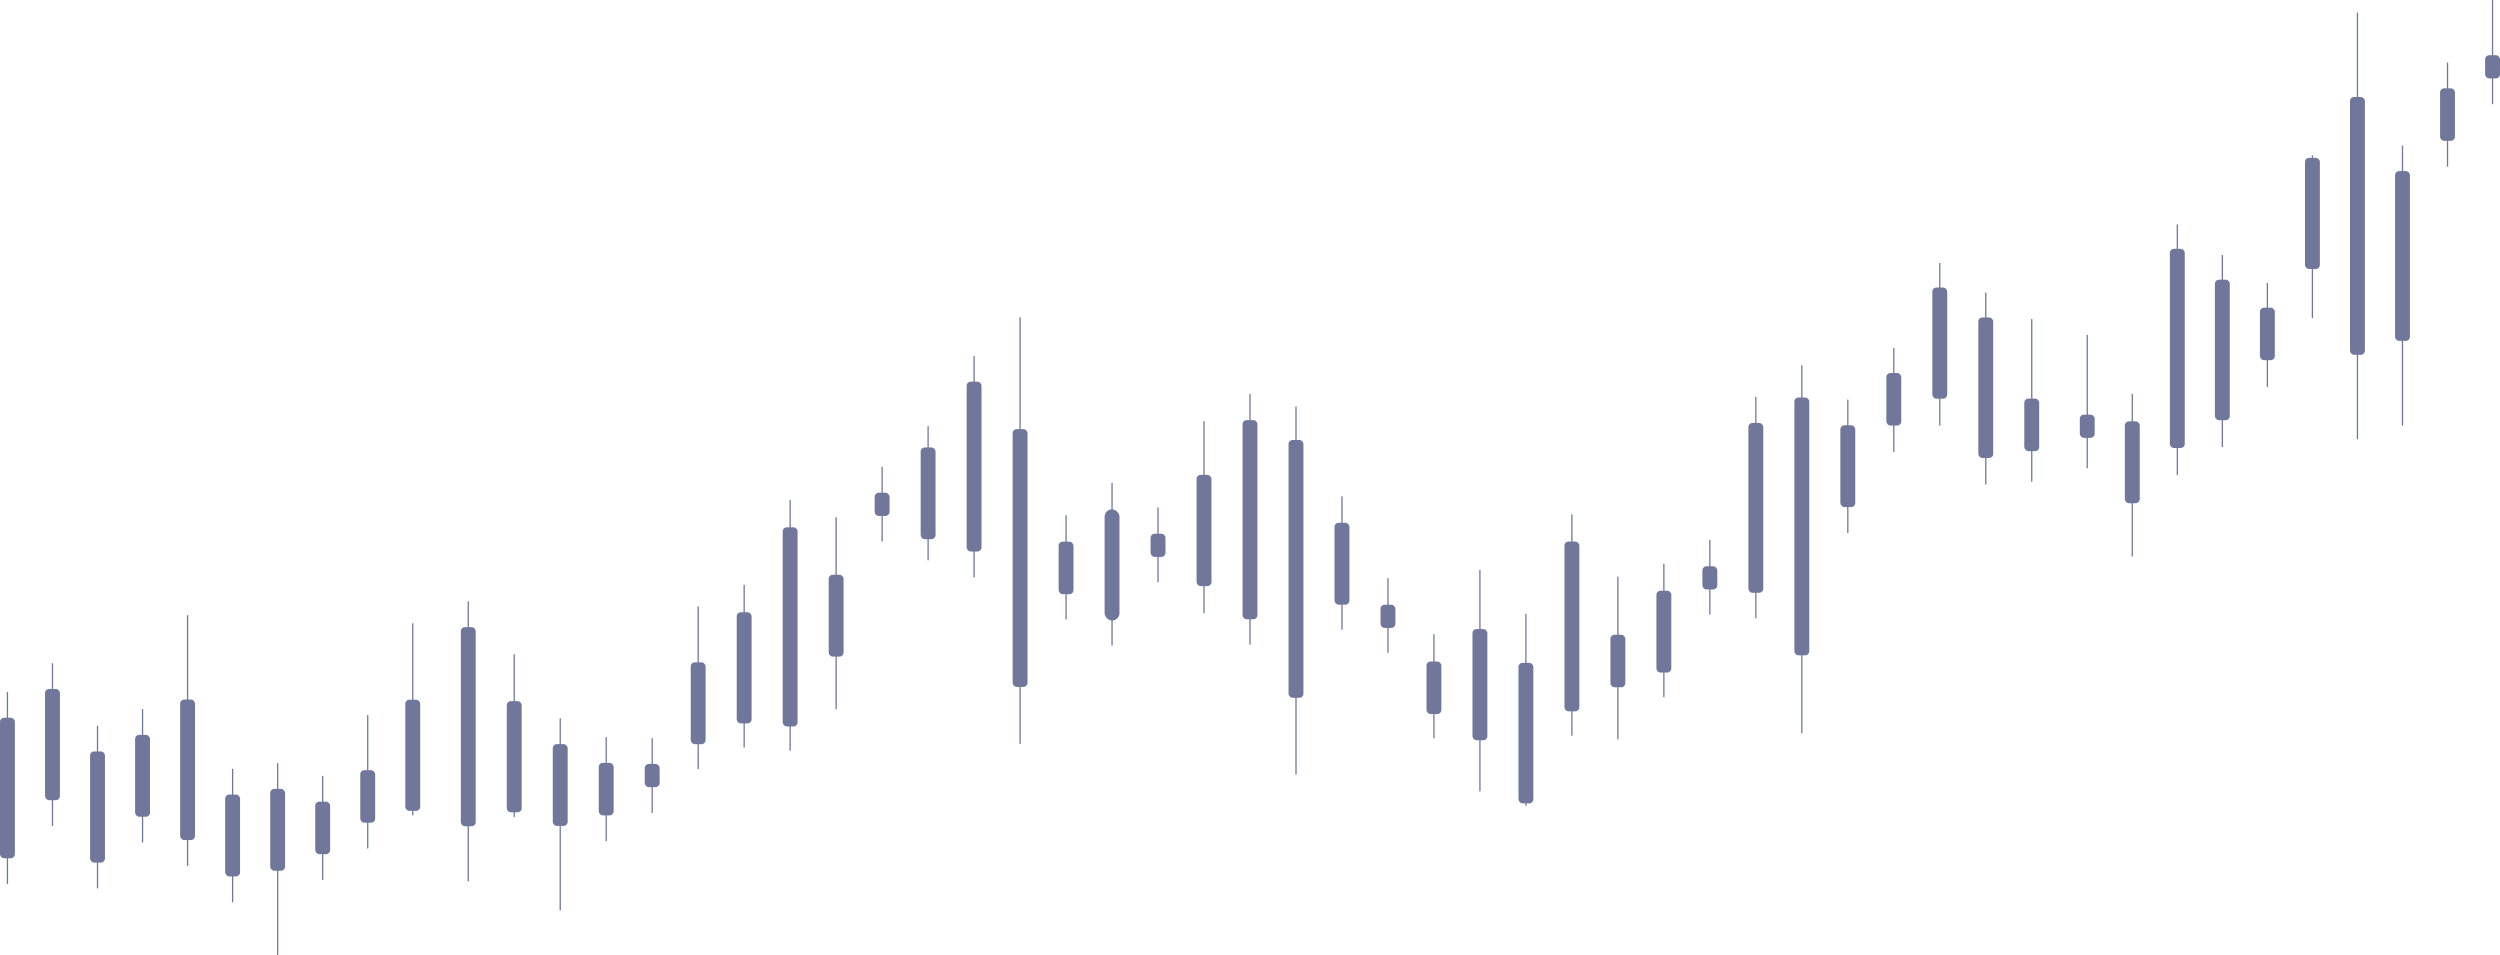 <svg xmlns="http://www.w3.org/2000/svg" width="1036.408" height="396.026" viewBox="0 0 1036.408 396.026">
    <g id="bg-candles" transform="translate(-34.074 -1899.16)" opacity="0.603"
       style="mix-blend-mode: normal;isolation: isolate">
        <rect id="Rectangle_11295" data-name="Rectangle 11295" width="6.173" height="58.251" rx="1.691"
              transform="translate(34.074 2196.708)" fill="#121e5a"/>
        <path id="Path_3948" data-name="Path 3948"
              d="M58.453,800.229h0a.268.268,0,0,1-.268-.266V720.779a.267.267,0,0,1,.268-.265h0a.266.266,0,0,1,.268.265v79.185A.268.268,0,0,1,58.453,800.229Z"
              transform="translate(-21.292 1465.463)" fill="#121e5a"/>
        <rect id="Rectangle_11297" data-name="Rectangle 11297" width="6.173" height="46.093" rx="1.691"
              transform="translate(52.744 2184.793)" fill="#121e5a"/>
        <path id="Path_3950" data-name="Path 3950"
              d="M91.837,766.537h0a.266.266,0,0,1-.268-.265V699.246a.267.267,0,0,1,.268-.265h0a.266.266,0,0,1,.267.265v67.027A.266.266,0,0,1,91.837,766.537Z"
              transform="translate(-36.006 1475.08)" fill="#121e5a"/>
        <rect id="Rectangle_11298" data-name="Rectangle 11298" width="6.173" height="46.093" rx="1.691"
              transform="translate(71.413 2210.677)" fill="#121e5a"/>
        <path id="Path_3951" data-name="Path 3951"
              d="M125.219,813.313h0a.266.266,0,0,1-.267-.265V746.022a.266.266,0,0,1,.267-.265h0a.267.267,0,0,1,.268.265v67.027A.267.267,0,0,1,125.219,813.313Z"
              transform="translate(-50.719 1454.188)" fill="#121e5a"/>
        <rect id="Rectangle_11299" data-name="Rectangle 11299" width="6.173" height="33.935" rx="1.691"
              transform="translate(90.083 2203.815)" fill="#121e5a"/>
        <path id="Path_3952" data-name="Path 3952"
              d="M158.6,788.753h0a.266.266,0,0,1-.268-.265V733.62a.267.267,0,0,1,.268-.266h0a.267.267,0,0,1,.268.266v54.868A.267.267,0,0,1,158.6,788.753Z"
              transform="translate(-65.432 1459.728)" fill="#121e5a"/>
        <rect id="Rectangle_11300" data-name="Rectangle 11300" width="6.173" height="58.251" rx="1.691"
              transform="translate(108.753 2189.171)" fill="#121e5a"/>
        <path id="Path_3953" data-name="Path 3953"
              d="M191.985,766.979h0a.266.266,0,0,1-.268-.265v-103.5a.267.267,0,0,1,.268-.265h0a.267.267,0,0,1,.268.265v103.5A.266.266,0,0,1,191.985,766.979Z"
              transform="translate(-80.146 1491.175)" fill="#121e5a"/>
        <rect id="Rectangle_11301" data-name="Rectangle 11301" width="6.173" height="33.935" rx="1.691"
              transform="translate(127.422 2228.563)" fill="#121e5a"/>
        <path id="Path_3954" data-name="Path 3954"
              d="M225.368,833.479h0a.266.266,0,0,1-.268-.265h0V778.345a.266.266,0,0,1,.268-.265h0a.266.266,0,0,1,.268.264h0v54.868a.266.266,0,0,1-.267.266Z"
              transform="translate(-94.859 1439.751)" fill="#121e5a"/>
        <rect id="Rectangle_11302" data-name="Rectangle 11302" width="6.173" height="33.935" rx="1.691"
              transform="translate(146.092 2226.202)" fill="#121e5a"/>
        <path id="Path_3955" data-name="Path 3955"
              d="M258.75,853.528h0a.267.267,0,0,1-.268-.266h0V774.077a.267.267,0,0,1,.268-.265h0a.266.266,0,0,1,.267.265v79.185A.267.267,0,0,1,258.75,853.528Z"
              transform="translate(-109.572 1441.658)" fill="#121e5a"/>
        <rect id="Rectangle_11303" data-name="Rectangle 11303" width="6.173" height="21.777" rx="1.691"
              transform="translate(164.761 2231.498)" fill="#121e5a"/>
        <path id="Path_3956" data-name="Path 3956"
              d="M292.133,826.623h0a.266.266,0,0,1-.267-.265h0v-42.71a.266.266,0,0,1,.267-.265h0a.266.266,0,0,1,.268.265v42.71a.266.266,0,0,1-.267.265Z"
              transform="translate(-124.285 1437.383)" fill="#121e5a"/>
        <rect id="Rectangle_11304" data-name="Rectangle 11304" width="6.173" height="21.777" rx="1.691"
              transform="translate(183.431 2218.448)" fill="#121e5a"/>
        <path id="Path_3957" data-name="Path 3957"
              d="M325.516,793.227h0a.267.267,0,0,1-.268-.265h0V738.093a.266.266,0,0,1,.268-.265h0a.267.267,0,0,1,.268.265h0v54.868a.267.267,0,0,1-.267.266Z"
              transform="translate(-138.998 1457.73)" fill="#121e5a"/>
        <rect id="Rectangle_11305" data-name="Rectangle 11305" width="6.173" height="46.093" rx="1.691"
              transform="translate(202.101 2189.236)" fill="#121e5a"/>
        <path id="Path_3958" data-name="Path 3958"
              d="M358.9,748.794h0a.267.267,0,0,1-.268-.265h0V669.344a.266.266,0,0,1,.268-.265h0a.266.266,0,0,1,.268.265v79.185A.267.267,0,0,1,358.9,748.794Z"
              transform="translate(-153.711 1488.436)" fill="#121e5a"/>
        <rect id="Rectangle_11306" data-name="Rectangle 11306" width="6.173" height="82.568" rx="1.691"
              transform="translate(225.112 2159.136)" fill="#121e5a"/>
        <path id="Path_3959" data-name="Path 3959"
              d="M392.282,768.806h0a.266.266,0,0,1-.268-.265V652.881a.266.266,0,0,1,.267-.266h0a.266.266,0,0,1,.267.265h0v115.66A.266.266,0,0,1,392.282,768.806Z"
              transform="translate(-164.083 1495.789)" fill="#121e5a"/>
        <rect id="Rectangle_11307" data-name="Rectangle 11307" width="6.173" height="46.093" rx="1.691"
              transform="translate(244.171 2189.825)" fill="#121e5a"/>
        <path id="Path_3960" data-name="Path 3960"
              d="M425.66,759.83h0a.267.267,0,0,1-.268-.265V692.537a.267.267,0,0,1,.268-.265h0a.267.267,0,0,1,.268.265v67.027a.267.267,0,0,1-.268.266Z"
              transform="translate(-178.405 1478.077)" fill="#121e5a"/>
        <rect id="Rectangle_11308" data-name="Rectangle 11308" width="6.173" height="33.935" rx="1.691"
              transform="translate(263.234 2207.64)" fill="#121e5a"/>
        <path id="Path_3961" data-name="Path 3961"
              d="M459.047,819.984h0a.267.267,0,0,1-.268-.265V740.534a.267.267,0,0,1,.268-.266h0a.266.266,0,0,1,.268.265h0v79.185A.266.266,0,0,1,459.047,819.984Z"
              transform="translate(-192.726 1456.64)" fill="#121e5a"/>
        <rect id="Rectangle_11309" data-name="Rectangle 11309" width="6.173" height="21.776" rx="1.691"
              transform="translate(282.298 2215.411)" fill="#121e5a"/>
        <path id="Path_3962" data-name="Path 3962"
              d="M492.428,797.553h0a.266.266,0,0,1-.267-.264V754.581a.266.266,0,0,1,.267-.264h0a.266.266,0,0,1,.268.264v42.71A.266.266,0,0,1,492.428,797.553Z"
              transform="translate(-207.045 1450.365)" fill="#121e5a"/>
        <rect id="Rectangle_11310" data-name="Rectangle 11310" width="6.173" height="9.618" rx="1.691"
              transform="translate(301.362 2215.87)" fill="#121e5a"/>
        <path id="Path_3963" data-name="Path 3963"
              d="M525.813,786.223h0a.266.266,0,0,1-.268-.264V755.407a.266.266,0,0,1,.268-.265h0a.266.266,0,0,1,.268.265v30.552A.266.266,0,0,1,525.813,786.223Z"
              transform="translate(-221.364 1449.996)" fill="#121e5a"/>
        <rect id="Rectangle_11311" data-name="Rectangle 11311" width="6.173" height="33.935" rx="1.691"
              transform="translate(320.426 2173.737)" fill="#121e5a"/>
        <path id="Path_3964" data-name="Path 3964"
              d="M559.2,708.4h0a.266.266,0,0,1-.268-.265V641.1a.267.267,0,0,1,.268-.265h0a.266.266,0,0,1,.268.265h0V708.13a.266.266,0,0,1-.267.265Z"
              transform="translate(-235.683 1509.653)" fill="#121e5a"/>
        <rect id="Rectangle_11312" data-name="Rectangle 11312" width="6.173" height="46.093" rx="1.691"
              transform="translate(339.49 2152.975)" fill="#121e5a"/>
        <path id="Path_3965" data-name="Path 3965"
              d="M592.578,690.505h0a.266.266,0,0,1-.267-.265V623.214a.266.266,0,0,1,.267-.265h0a.266.266,0,0,1,.268.265V690.24A.267.267,0,0,1,592.578,690.505Z"
              transform="translate(-250.002 1518.637)" fill="#121e5a"/>
        <rect id="Rectangle_11313" data-name="Rectangle 11313" width="6.173" height="82.568" rx="1.691"
              transform="translate(358.554 2117.76)" fill="#121e5a"/>
        <path id="Path_3966" data-name="Path 3966"
              d="M625.961,661.5h0a.267.267,0,0,1-.268-.265v-103.5a.267.267,0,0,1,.268-.265h0a.267.267,0,0,1,.268.265v103.5A.267.267,0,0,1,625.961,661.5Z"
              transform="translate(-264.321 1548.92)" fill="#121e5a"/>
        <rect id="Rectangle_11314" data-name="Rectangle 11314" width="6.173" height="33.935" rx="1.691"
              transform="translate(377.617 2137.44)" fill="#121e5a"/>
        <path id="Path_3967" data-name="Path 3967"
              d="M659.344,647.976h0a.267.267,0,0,1-.268-.266V568.527a.267.267,0,0,1,.268-.265h0a.267.267,0,0,1,.268.265h0v79.185A.267.267,0,0,1,659.344,647.976Z"
              transform="translate(-278.639 1545.273)" fill="#121e5a"/>
        <rect id="Rectangle_11315" data-name="Rectangle 11315" width="6.173" height="9.618" rx="1.691"
              transform="translate(396.681 2103.435)" fill="#121e5a"/>
        <path id="Path_3968" data-name="Path 3968"
              d="M692.727,551.786h0a.266.266,0,0,1-.268-.265V520.969a.267.267,0,0,1,.268-.265h0a.267.267,0,0,1,.267.265h0v30.552A.266.266,0,0,1,692.727,551.786Z"
              transform="translate(-292.959 1571.923)" fill="#121e5a"/>
        <rect id="Rectangle_11316" data-name="Rectangle 11316" width="6.173" height="38.018" rx="1.691"
              transform="translate(415.745 2084.665)" fill="#121e5a"/>
        <path id="Path_3969" data-name="Path 3969"
              d="M726.109,545.224h0a.247.247,0,0,1-.267-.219V489.72a.247.247,0,0,1,.267-.219h0a.247.247,0,0,1,.268.219v55.285A.247.247,0,0,1,726.109,545.224Z"
              transform="translate(-307.278 1586.268)" fill="#121e5a"/>
        <rect id="Rectangle_11317" data-name="Rectangle 11317" width="6.173" height="70.41" rx="1.691"
              transform="translate(434.809 2057.386)" fill="#121e5a"/>
        <path id="Path_3970" data-name="Path 3970"
              d="M759.492,526.595h0a.266.266,0,0,1-.268-.264h0V434.986a.266.266,0,0,1,.267-.265h0a.267.267,0,0,1,.268.265h0V526.33a.267.267,0,0,1-.268.265Z"
              transform="translate(-321.597 1611.977)" fill="#121e5a"/>
        <rect id="Rectangle_11318" data-name="Rectangle 11318" width="6.173" height="106.885" rx="1.691"
              transform="translate(453.872 2077.049)" fill="#121e5a"/>
        <path id="Path_3971" data-name="Path 3971"
              d="M792.875,590.27h0a.267.267,0,0,1-.268-.266V413.553a.267.267,0,0,1,.268-.265h0a.266.266,0,0,1,.268.265V590A.267.267,0,0,1,792.875,590.27Z"
              transform="translate(-335.916 1617.333)" fill="#121e5a"/>
        <rect id="Rectangle_11319" data-name="Rectangle 11319" width="6.173" height="21.777" rx="1.691"
              transform="translate(472.936 2123.724)" fill="#121e5a"/>
        <path id="Path_3972" data-name="Path 3972"
              d="M826.258,605.232h0a.266.266,0,0,1-.268-.264v-42.71a.266.266,0,0,1,.268-.265h0a.266.266,0,0,1,.268.264h0v42.71A.266.266,0,0,1,826.258,605.232Z"
              transform="translate(-350.235 1550.725)" fill="#121e5a"/>
        <rect id="Rectangle_11320" data-name="Rectangle 11320" width="6.173" height="46.093" rx="3.087"
              transform="translate(492 2110.315)" fill="#121e5a"/>
        <path id="Path_3973" data-name="Path 3973"
              d="M859.64,605.527h0a.267.267,0,0,1-.268-.264h0V538.235a.267.267,0,0,1,.268-.265h0a.266.266,0,0,1,.267.265v67.027a.266.266,0,0,1-.267.265Z"
              transform="translate(-364.554 1561.312)" fill="#121e5a"/>
        <rect id="Rectangle_11321" data-name="Rectangle 11321" width="6.173" height="9.618" rx="1.691"
              transform="translate(511.064 2120.421)" fill="#121e5a"/>
        <path id="Path_3974" data-name="Path 3974"
              d="M893.023,585.331h0a.266.266,0,0,1-.267-.265V554.514a.266.266,0,0,1,.267-.265h0a.266.266,0,0,1,.268.265h0v30.552A.266.266,0,0,1,893.023,585.331Z"
              transform="translate(-378.873 1555.246)" fill="#121e5a"/>
        <rect id="Rectangle_11322" data-name="Rectangle 11322" width="6.173" height="46.093" rx="1.691"
              transform="translate(530.128 2096.036)" fill="#121e5a"/>
        <path id="Path_3975" data-name="Path 3975"
              d="M926.406,567.658h0a.267.267,0,0,1-.268-.265V488.208a.267.267,0,0,1,.267-.266h0a.267.267,0,0,1,.268.266v79.185A.267.267,0,0,1,926.406,567.658Z"
              transform="translate(-393.192 1585.761)" fill="#121e5a"/>
        <rect id="Rectangle_11323" data-name="Rectangle 11323" width="6.173" height="82.568" rx="1.691"
              transform="translate(549.191 2073.324)" fill="#121e5a"/>
        <path id="Path_3976" data-name="Path 3976"
              d="M959.789,572.053h0a.267.267,0,0,1-.268-.264h0v-103.5a.266.266,0,0,1,.268-.265h0a.267.267,0,0,1,.268.265h0v103.5A.266.266,0,0,1,959.789,572.053Z"
              transform="translate(-407.51 1594.392)" fill="#121e5a"/>
        <rect id="Rectangle_11324" data-name="Rectangle 11324" width="6.173" height="106.885" rx="1.691"
              transform="translate(568.255 2081.564)" fill="#121e5a"/>
        <path id="Path_3977" data-name="Path 3977"
              d="M993.172,638.988h0a.267.267,0,0,1-.268-.266V486.587a.266.266,0,0,1,.268-.264h0a.266.266,0,0,1,.267.264h0V638.722A.267.267,0,0,1,993.172,638.988Z"
              transform="translate(-421.83 1581.334)" fill="#121e5a"/>
        <rect id="Rectangle_11325" data-name="Rectangle 11325" width="6.173" height="33.935" rx="1.691"
              transform="translate(587.319 2115.895)" fill="#121e5a"/>
        <path id="Path_3978" data-name="Path 3978"
              d="M1026.555,603.145h0a.266.266,0,0,1-.268-.265V548.01a.267.267,0,0,1,.268-.266h0a.267.267,0,0,1,.267.266v54.868a.267.267,0,0,1-.267.267Z"
              transform="translate(-436.149 1557.14)" fill="#121e5a"/>
        <rect id="Rectangle_11326" data-name="Rectangle 11326" width="6.173" height="9.618" rx="1.691"
              transform="translate(606.383 2149.861)" fill="#121e5a"/>
        <path id="Path_3979" data-name="Path 3979"
              d="M1059.938,643.473h0a.267.267,0,0,1-.268-.265V612.656a.267.267,0,0,1,.268-.265h0a.266.266,0,0,1,.268.265v30.552A.266.266,0,0,1,1059.938,643.473Z"
              transform="translate(-450.468 1526.342)" fill="#121e5a"/>
        <rect id="Rectangle_11327" data-name="Rectangle 11327" width="6.173" height="21.776" rx="1.691"
              transform="translate(625.447 2173.413)" fill="#121e5a"/>
        <path id="Path_3980" data-name="Path 3980"
              d="M1093.321,703.628h0a.266.266,0,0,1-.268-.265V660.653a.266.266,0,0,1,.267-.265h0a.266.266,0,0,1,.268.265h0v42.71A.267.267,0,0,1,1093.321,703.628Z"
              transform="translate(-464.787 1501.655)" fill="#121e5a"/>
        <rect id="Rectangle_11328" data-name="Rectangle 11328" width="6.173" height="46.093" rx="1.691"
              transform="translate(644.51 2159.951)" fill="#121e5a"/>
        <path id="Path_3981" data-name="Path 3981"
              d="M1126.7,706.268h0a.266.266,0,0,1-.268-.266V614.659a.266.266,0,0,1,.268-.265h0a.267.267,0,0,1,.269.265V706A.268.268,0,0,1,1126.7,706.268Z"
              transform="translate(-479.106 1521.038)" fill="#121e5a"/>
        <rect id="Rectangle_11329" data-name="Rectangle 11329" width="6.173" height="58.251" rx="1.691"
              transform="translate(663.574 2173.956)" fill="#121e5a"/>
        <path id="Path_3982" data-name="Path 3982"
              d="M1160.086,741.715h0a.267.267,0,0,1-.268-.265V662.265a.268.268,0,0,1,.268-.266h0a.267.267,0,0,1,.268.266V741.45A.266.266,0,0,1,1160.086,741.715Z"
              transform="translate(-493.425 1491.598)" fill="#121e5a"/>
        <rect id="Rectangle_11330" data-name="Rectangle 11330" width="6.173" height="70.41" rx="1.691"
              transform="translate(682.638 2123.653)" fill="#121e5a"/>
        <path id="Path_3983" data-name="Path 3983"
              d="M1193.469,659.491h0a.266.266,0,0,1-.268-.265V567.883a.266.266,0,0,1,.268-.265h0a.266.266,0,0,1,.267.265v91.343A.266.266,0,0,1,1193.469,659.491Z"
              transform="translate(-507.744 1544.713)" fill="#121e5a"/>
        <rect id="Rectangle_11331" data-name="Rectangle 11331" width="6.173" height="21.777" rx="1.691"
              transform="translate(701.702 2162.308)" fill="#121e5a"/>
        <path id="Path_3984" data-name="Path 3984"
              d="M1226.852,683.61h0a.266.266,0,0,1-.267-.265V616.319a.266.266,0,0,1,.267-.265h0a.267.267,0,0,1,.268.265v67.026A.267.267,0,0,1,1226.852,683.61Z"
              transform="translate(-522.063 1522.1)" fill="#121e5a"/>
        <rect id="Rectangle_11332" data-name="Rectangle 11332" width="6.173" height="33.935" rx="1.691"
              transform="translate(720.766 2144.047)" fill="#121e5a"/>
        <path id="Path_3985" data-name="Path 3985"
              d="M1260.234,659.05h0a.267.267,0,0,1-.268-.265h0V603.917a.266.266,0,0,1,.268-.265h0a.267.267,0,0,1,.268.265v54.868A.267.267,0,0,1,1260.234,659.05Z"
              transform="translate(-536.381 1529.165)" fill="#121e5a"/>
        <rect id="Rectangle_11333" data-name="Rectangle 11333" width="6.173" height="9.618" rx="1.691"
              transform="translate(739.829 2133.915)" fill="#121e5a"/>
        <path id="Path_3986" data-name="Path 3986"
              d="M1293.617,611.98h0a.267.267,0,0,1-.269-.265V581.164a.267.267,0,0,1,.269-.266h0a.267.267,0,0,1,.268.265h0v30.551A.267.267,0,0,1,1293.617,611.98Z"
              transform="translate(-550.7 1541.998)" fill="#121e5a"/>
        <rect id="Rectangle_11334" data-name="Rectangle 11334" width="6.173" height="70.41" rx="1.691"
              transform="translate(758.893 2074.497)" fill="#121e5a"/>
        <path id="Path_3987" data-name="Path 3987"
              d="M1327,560.91h0a.266.266,0,0,1-.268-.265V469.3a.266.266,0,0,1,.268-.265h0a.266.266,0,0,1,.268.265h0v91.343a.266.266,0,0,1-.267.265Z"
              transform="translate(-565.02 1594.608)" fill="#121e5a"/>
        <rect id="Rectangle_11335" data-name="Rectangle 11335" width="6.173" height="106.885" rx="1.691"
              transform="translate(777.957 2063.957)" fill="#121e5a"/>
        <path id="Path_3988" data-name="Path 3988"
              d="M1360.383,603.392h0a.266.266,0,0,1-.268-.264h0V450.992a.266.266,0,0,1,.267-.265h0a.266.266,0,0,1,.268.265V603.128a.266.266,0,0,1-.268.265Z"
              transform="translate(-579.339 1599.81)" fill="#121e5a"/>
        <rect id="Rectangle_11336" data-name="Rectangle 11336" width="6.173" height="33.935" rx="1.691"
              transform="translate(797.021 2075.45)" fill="#121e5a"/>
        <path id="Path_3989" data-name="Path 3989"
              d="M1393.766,522.824h0a.266.266,0,0,1-.267-.265V467.69a.266.266,0,0,1,.267-.265h0a.266.266,0,0,1,.268.265v54.868A.266.266,0,0,1,1393.766,522.824Z"
              transform="translate(-593.658 1597.331)" fill="#121e5a"/>
        <rect id="Rectangle_11337" data-name="Rectangle 11337" width="6.173" height="21.776" rx="1.691"
              transform="translate(816.085 2053.802)" fill="#121e5a"/>
        <path id="Path_3990" data-name="Path 3990"
              d="M1427.148,466.77h0a.266.266,0,0,1-.268-.264V423.8a.267.267,0,0,1,.268-.265h0a.267.267,0,0,1,.268.265v42.711A.267.267,0,0,1,1427.148,466.77Z"
              transform="translate(-607.977 1619.777)" fill="#121e5a"/>
        <rect id="Rectangle_11338" data-name="Rectangle 11338" width="6.173" height="46.093" rx="1.691"
              transform="translate(835.148 2018.353)" fill="#121e5a"/>
        <path id="Path_3991" data-name="Path 3991"
              d="M1460.527,422.338h0a.266.266,0,0,1-.268-.264h0V355.047a.266.266,0,0,1,.267-.265h0a.266.266,0,0,1,.268.265v67.027a.266.266,0,0,1-.267.265Z"
              transform="translate(-622.294 1653.304)" fill="#121e5a"/>
        <rect id="Rectangle_11339" data-name="Rectangle 11339" width="6.173" height="58.251" rx="1.691"
              transform="translate(854.212 2030.779)" fill="#121e5a"/>
        <path id="Path_3992" data-name="Path 3992"
              d="M1493.914,460.131h0a.266.266,0,0,1-.268-.265V380.681a.266.266,0,0,1,.268-.265h0a.267.267,0,0,1,.268.265v79.185A.266.266,0,0,1,1493.914,460.131Z"
              transform="translate(-636.615 1639.963)" fill="#121e5a"/>
        <rect id="Rectangle_11340" data-name="Rectangle 11340" width="6.173" height="21.776" rx="1.691"
              transform="translate(873.271 2064.406)" fill="#121e5a"/>
        <path id="Path_3993" data-name="Path 3993"
              d="M1527.3,469.115h0a.266.266,0,0,1-.267-.265h0V401.823a.267.267,0,0,1,.267-.265h0a.267.267,0,0,1,.269.265V468.85a.267.267,0,0,1-.269.265Z"
              transform="translate(-650.939 1629.814)" fill="#121e5a"/>
        <rect id="Rectangle_11341" data-name="Rectangle 11341" width="6.173" height="9.618" rx="1.691"
              transform="translate(896.282 2071.057)" fill="#121e5a"/>
        <path id="Path_3994" data-name="Path 3994"
              d="M1560.679,469.153h0a.267.267,0,0,1-.268-.266V414.02a.266.266,0,0,1,.267-.265h0a.266.266,0,0,1,.268.265h0v54.868A.267.267,0,0,1,1560.679,469.153Z"
              transform="translate(-661.31 1624.186)" fill="#121e5a"/>
        <rect id="Rectangle_11342" data-name="Rectangle 11342" width="6.173" height="33.935" rx="1.691"
              transform="translate(914.952 2073.837)" fill="#121e5a"/>
        <path id="Path_3995" data-name="Path 3995"
              d="M1594.065,531.359h0a.266.266,0,0,1-.268-.265h0V464.068a.266.266,0,0,1,.268-.265h0a.266.266,0,0,1,.267.265h0v67.026a.266.266,0,0,1-.267.265Z"
              transform="translate(-676.025 1598.556)" fill="#121e5a"/>
        <rect id="Rectangle_11343" data-name="Rectangle 11343" width="6.173" height="82.568" rx="1.691"
              transform="translate(933.621 2002.317)" fill="#121e5a"/>
        <path id="Path_3996" data-name="Path 3996"
              d="M1627.445,429.118h0a.266.266,0,0,1-.268-.265h0V325.35a.266.266,0,0,1,.268-.264h0a.266.266,0,0,1,.268.264h0v103.5A.267.267,0,0,1,1627.445,429.118Z"
              transform="translate(-690.736 1667.051)" fill="#121e5a"/>
        <rect id="Rectangle_11344" data-name="Rectangle 11344" width="6.173" height="58.251" rx="1.691"
              transform="translate(952.291 2015.113)" fill="#121e5a"/>
        <path id="Path_3997" data-name="Path 3997"
              d="M1660.828,428.822h0a.266.266,0,0,1-.269-.265h0V349.369a.267.267,0,0,1,.269-.265h0a.266.266,0,0,1,.267.264h0v79.188A.265.265,0,0,1,1660.828,428.822Z"
              transform="translate(-705.449 1655.747)" fill="#121e5a"/>
        <rect id="Rectangle_11345" data-name="Rectangle 11345" width="6.173" height="21.776" rx="1.691"
              transform="translate(970.961 2026.699)" fill="#121e5a"/>
        <path id="Path_3998" data-name="Path 3998"
              d="M1694.21,413.1h0a.267.267,0,0,1-.268-.265h0v-42.71a.267.267,0,0,1,.268-.265h0a.266.266,0,0,1,.268.265h0v42.71a.266.266,0,0,1-.268.265Z"
              transform="translate(-720.163 1646.543)" fill="#121e5a"/>
        <rect id="Rectangle_11346" data-name="Rectangle 11346" width="6.173" height="46.093" rx="1.691"
              transform="translate(989.63 1964.597)" fill="#121e5a"/>
        <path id="Path_3999" data-name="Path 3999"
              d="M1727.592,319.842h0a.267.267,0,0,1-.268-.265h0V252.551a.267.267,0,0,1,.268-.266h0a.268.268,0,0,1,.269.266v67.026A.268.268,0,0,1,1727.592,319.842Z"
              transform="translate(-734.875 1711.234)" fill="#121e5a"/>
        <rect id="Rectangle_11347" data-name="Rectangle 11347" width="6.173" height="106.885" rx="1.691"
              transform="translate(1008.3 1939.37)" fill="#121e5a"/>
        <path id="Path_4000" data-name="Path 4000"
              d="M1760.975,322.288h0a.266.266,0,0,1-.267-.265V145.571a.266.266,0,0,1,.267-.265h0a.267.267,0,0,1,.269.265h0V322.023a.267.267,0,0,1-.269.265Z"
              transform="translate(-749.589 1759.015)" fill="#121e5a"/>
        <rect id="Rectangle_11348" data-name="Rectangle 11348" width="6.173" height="70.41" rx="1.691"
              transform="translate(1026.97 1970.073)" fill="#121e5a"/>
        <path id="Path_4001" data-name="Path 4001"
              d="M1794.358,375.41h0a.267.267,0,0,1-.268-.265V259.484a.266.266,0,0,1,.267-.265h0a.266.266,0,0,1,.267.265h0V375.145a.266.266,0,0,1-.267.265Z"
              transform="translate(-764.302 1700.241)" fill="#121e5a"/>
        <rect id="Rectangle_11349" data-name="Rectangle 11349" width="6.173" height="21.777" rx="1.691"
              transform="translate(1045.639 1935.776)" fill="#121e5a"/>
        <path id="Path_4002" data-name="Path 4002"
              d="M1827.741,226h0a.266.266,0,0,1-.268-.265h0V183.021a.266.266,0,0,1,.268-.265h0a.267.267,0,0,1,.268.265v42.711A.266.266,0,0,1,1827.741,226Z"
              transform="translate(-779.015 1742.288)" fill="#121e5a"/>
        <rect id="Rectangle_11350" data-name="Rectangle 11350" width="6.173" height="9.618" rx="1.691"
              transform="translate(1064.309 1922.05)" fill="#121e5a"/>
        <path id="Path_4003" data-name="Path 4003"
              d="M1861.124,179.22h0a.266.266,0,0,1-.268-.264h0v-42.71a.267.267,0,0,1,.268-.265h0a.266.266,0,0,1,.268.265h0v42.71a.266.266,0,0,1-.268.264Z"
              transform="translate(-793.729 1763.18)" fill="#121e5a"/>
    </g>
</svg>
